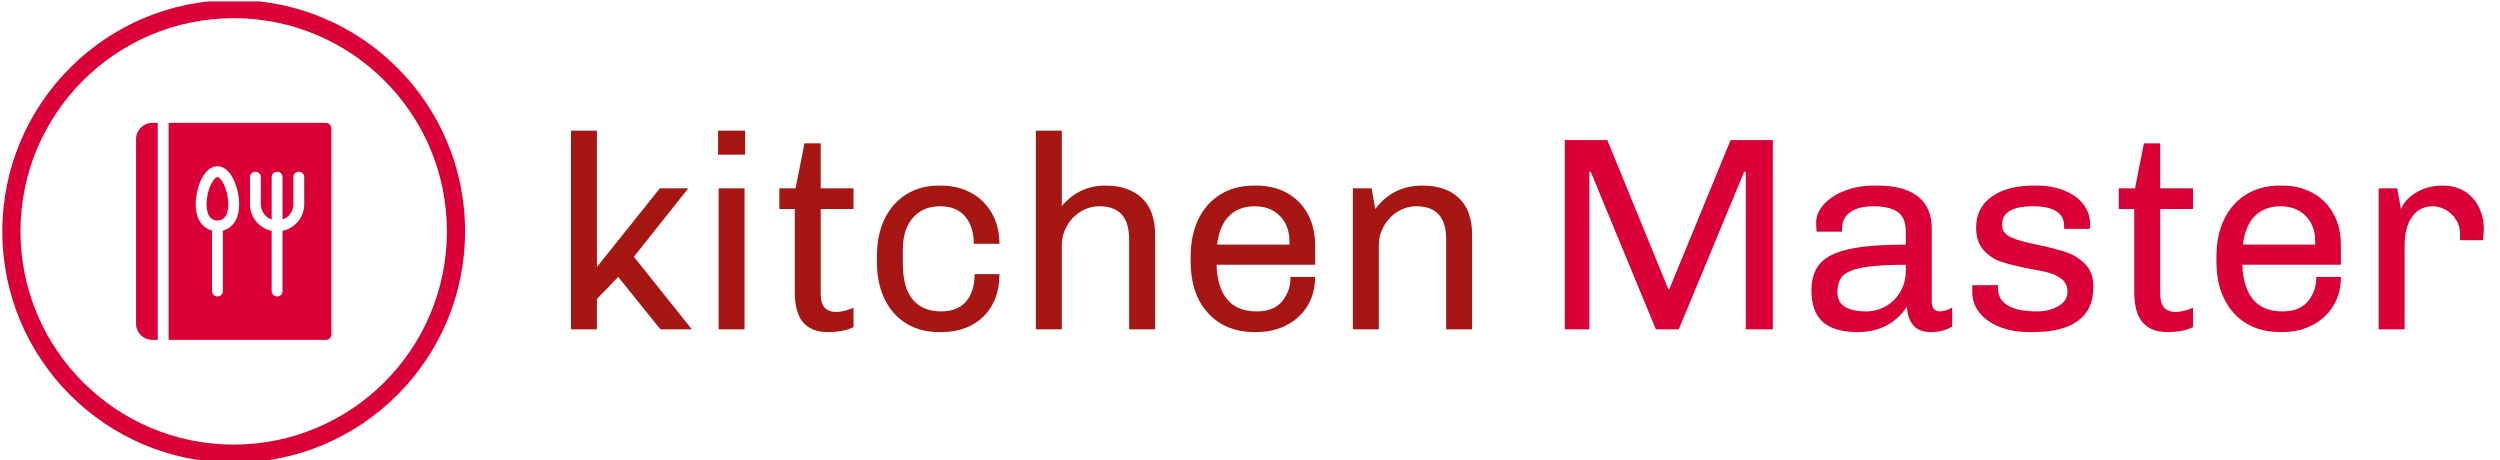 <svg xmlns="http://www.w3.org/2000/svg" version="1.1" xmlns:xlink="http://www.w3.org/1999/xlink" xmlns:svgjs="http://svgjs.dev/svgjs" width="1500" height="276" viewBox="0 0 1500 276"><g transform="matrix(1,0,0,1,-0.909,0.826)"><svg viewBox="0 0 396 73" data-background-color="#ffffff" preserveAspectRatio="xMidYMid meet" height="276" width="1500" xmlns="http://www.w3.org/2000/svg" xmlns:xlink="http://www.w3.org/1999/xlink"><g id="tight-bounds" transform="matrix(1,0,0,1,0.24,-0.218)"><svg viewBox="0 0 395.52 73.437" height="73.437" width="395.52"><g><svg viewBox="0 0 509.578 94.614" height="73.437" width="395.52"><g transform="matrix(1,0,0,1,114.058,26.716)"><svg viewBox="0 0 395.52 41.182" height="41.182" width="395.52"><g id="textblocktransform"><svg viewBox="0 0 395.52 41.182" height="41.182" width="395.52" id="textblock"><g><svg viewBox="0 0 395.52 41.182" height="41.182" width="395.52"><g transform="matrix(1,0,0,1,0,0)"><svg width="395.52" viewBox="4.15 -36 346.63 36.5" height="41.182" data-palette-color="#a61713"><g class="wordmark-text-0" data-fill-palette-color="primary" id="text-0"><path d="M4.15-36L8.85-36 8.85-11.3 20.25-25.55 25.4-25.55 15.55-13.15 26.05 0 20.35 0 12.7-9.5 8.85-5.5 8.85 0 4.15 0 4.15-36ZM30.8-36L35.7-36 35.7-31.65 30.8-31.65 30.8-36ZM30.9-25.55L35.6-25.55 35.6 0 30.9 0 30.9-25.55ZM49.4-33.7L49.4-25.55 55.35-25.55 55.35-21.8 49.4-21.8 49.4-6.55Q49.4-4.75 50.1-3.95 50.8-3.15 52.25-3.15L52.25-3.15Q53.55-3.15 55.35-3.9L55.35-3.9 55.35-0.4Q53.55 0.5 50.7 0.5L50.7 0.5Q47.75 0.5 46.22-1.25 44.7-3 44.7-6.8L44.7-6.8 44.7-21.8 41.9-21.8 41.9-25.55 44.85-25.55 46.45-33.7 49.4-33.7ZM71.19-26.05Q74.24-26.05 76.67-24.73 79.09-23.4 80.44-21 81.79-18.6 81.79-15.5L81.79-15.5 77.14-15.5Q77.14-18.6 75.57-20.45 73.99-22.3 71.04-22.3L71.04-22.3Q67.94-22.3 66.12-20.23 64.29-18.15 64.29-14.55L64.29-14.55 64.29-11.85Q64.29-7.5 66.09-5.38 67.89-3.25 71.19-3.25L71.19-3.25Q74.24-3.25 75.77-5.08 77.29-6.9 77.29-10L77.29-10 81.79-10Q81.79-5.2 78.92-2.35 76.04 0.5 71.24 0.5L71.24 0.5 70.84 0.5Q67.44 0.5 64.89-1.07 62.34-2.65 60.97-5.5 59.59-8.35 59.59-12.15L59.59-12.15 59.59-13.35Q59.59-17.15 60.99-20.03 62.39-22.9 64.94-24.48 67.49-26.05 70.79-26.05L70.79-26.05 71.19-26.05ZM93.09-36L93.09-22.35Q96.24-26.05 100.99-26.05L100.99-26.05Q105.19-26.05 107.59-23.8 109.99-21.55 109.99-17.2L109.99-17.2 109.99 0 105.29 0 105.29-16.35Q105.29-22.3 99.89-22.3L99.89-22.3Q98.09-22.3 96.54-21.35 94.99-20.4 94.04-18.78 93.09-17.15 93.09-15.2L93.09-15.2 93.09 0 88.39 0 88.39-36 93.09-36ZM128.29-26.05Q131.44-26.05 133.86-24.73 136.29-23.4 137.64-20.95 138.99-18.5 138.99-15.25L138.99-15.25 138.99-11.7 121.14-11.7Q121.24-7.65 123.04-5.45 124.84-3.25 128.39-3.25L128.39-3.25Q131.54-3.25 133.04-5.1 134.54-6.95 134.54-9.5L134.54-9.5 138.99-9.5Q138.99-6.5 137.61-4.25 136.24-2 133.81-0.75 131.39 0.5 128.29 0.5L128.29 0.5 128.09 0.5Q122.69 0.5 119.56-2.98 116.44-6.45 116.44-12.25L116.44-12.25 116.44-13.25Q116.44-17.05 117.84-19.95 119.24-22.85 121.84-24.45 124.44-26.05 127.94-26.05L127.94-26.05 128.29-26.05ZM128.04-22.3Q125.19-22.3 123.41-20.55 121.64-18.8 121.24-15.35L121.24-15.35 134.34-15.35 134.34-15.95Q134.34-18.8 132.61-20.55 130.89-22.3 128.04-22.3L128.04-22.3ZM158.44-26.05Q162.64-26.05 165.04-23.8 167.44-21.55 167.44-17.2L167.44-17.2 167.44 0 162.74 0 162.74-16.35Q162.74-22.3 157.34-22.3L157.34-22.3Q155.54-22.3 153.99-21.35 152.44-20.4 151.49-18.78 150.54-17.15 150.54-15.2L150.54-15.2 150.54 0 145.84 0 145.84-25.55 149.24-25.55 149.89-21.8Q153.09-26.05 158.44-26.05L158.44-26.05Z" fill="#a61713" data-fill-palette-color="primary"></path><path d="M214.29-34.3L221.94-34.3 221.94 0 217.04 0 217.04-28.55 216.74-28.55 204.89 0 200.74 0 188.94-28.55 188.69-28.55 188.69 0 184.24 0 184.24-34.3 191.94-34.3 202.99-7.3 203.19-7.3 214.29-34.3ZM240.74-26.05Q245.79-26.05 248.26-24.05 250.74-22.05 250.74-18.25L250.74-18.25 250.74-5Q250.74-4.1 251.14-3.68 251.54-3.25 252.14-3.25L252.14-3.25Q253.29-3.25 254.44-3.95L254.44-3.95 254.44-0.5Q252.74 0.5 250.59 0.5L250.59 0.5Q248.44 0.5 247.39-0.73 246.34-1.95 246.24-4.1L246.24-4.1Q243.14 0.5 237.29 0.5L237.29 0.5Q233.09 0.5 231.01-1.33 228.94-3.15 228.94-7.1L228.94-7.1Q228.94-10.2 230.54-11.98 232.14-13.75 235.84-14.55 239.54-15.35 246.04-15.35L246.04-15.35 246.04-17.7Q246.04-20.25 244.54-21.28 243.04-22.3 240.19-22.3L240.19-22.3Q237.49-22.3 235.99-21.25 234.49-20.2 234.49-18.3L234.49-18.3 234.49-17.7 229.89-17.7Q229.79-18.4 229.79-19.35L229.79-19.35Q229.79-21.1 231.19-22.65 232.59-24.2 234.99-25.13 237.39-26.05 240.29-26.05L240.29-26.05 240.74-26.05ZM246.04-11.7Q240.79-11.7 238.11-11.18 235.44-10.65 234.54-9.6 233.64-8.55 233.64-6.7L233.64-6.7Q233.64-3.25 238.89-3.25L238.89-3.25Q240.74-3.25 242.39-4.17 244.04-5.1 245.04-6.8 246.04-8.5 246.04-10.7L246.04-10.7 246.04-11.7ZM269.68-26.05Q272.53-26.05 274.76-25.15 276.98-24.25 278.21-22.65 279.43-21.05 279.43-19.1L279.43-19.1 279.38-18.2 274.73-18.2 274.73-18.65Q274.73-22.3 269.08-22.3L269.08-22.3Q263.48-22.3 263.48-18.95L263.48-18.95Q263.48-17.4 265.08-16.68 266.68-15.95 269.98-15.3L269.98-15.3Q273.13-14.65 275.16-13.95 277.18-13.25 278.61-11.75 280.03-10.25 280.03-7.7L280.03-7.7Q280.03-3.6 277.23-1.55 274.43 0.5 269.18 0.5L269.18 0.5 268.43 0.5Q265.28 0.5 262.93-0.48 260.58-1.45 259.31-3.13 258.03-4.8 258.08-6.9L258.08-6.9 258.08-8 262.73-8 262.73-7.5Q262.73-3.25 269.88-3.25L269.88-3.25Q271.98-3.25 273.66-4.2 275.33-5.15 275.33-6.8L275.33-6.8Q275.33-8.2 274.41-9 273.48-9.8 272.13-10.2 270.78-10.6 268.38-11L268.38-11Q265.28-11.6 263.38-12.23 261.48-12.85 260.13-14.35 258.78-15.85 258.78-18.45L258.78-18.45Q258.78-22 261.58-24.03 264.38-26.05 269.23-26.05L269.23-26.05 269.68-26.05ZM292.13-33.7L292.13-25.55 298.08-25.55 298.08-21.8 292.13-21.8 292.13-6.55Q292.13-4.75 292.83-3.95 293.53-3.15 294.98-3.15L294.98-3.15Q296.28-3.15 298.08-3.9L298.08-3.9 298.08-0.4Q296.28 0.5 293.43 0.5L293.43 0.5Q290.48 0.5 288.96-1.25 287.43-3 287.43-6.8L287.43-6.8 287.43-21.8 284.63-21.8 284.63-25.55 287.58-25.55 289.18-33.7 292.13-33.7ZM314.18-26.05Q317.33-26.05 319.75-24.73 322.18-23.4 323.53-20.95 324.88-18.5 324.88-15.25L324.88-15.25 324.88-11.7 307.03-11.7Q307.13-7.65 308.93-5.45 310.73-3.25 314.28-3.25L314.28-3.25Q317.43-3.25 318.93-5.1 320.43-6.95 320.43-9.5L320.43-9.5 324.88-9.5Q324.88-6.5 323.5-4.25 322.13-2 319.7-0.75 317.28 0.5 314.18 0.5L314.18 0.5 313.98 0.5Q308.58 0.5 305.45-2.98 302.33-6.45 302.33-12.25L302.33-12.25 302.33-13.25Q302.33-17.05 303.73-19.95 305.13-22.85 307.73-24.45 310.33-26.05 313.83-26.05L313.83-26.05 314.18-26.05ZM313.93-22.3Q311.08-22.3 309.3-20.55 307.53-18.8 307.13-15.35L307.13-15.35 320.23-15.35 320.23-15.95Q320.23-18.8 318.5-20.55 316.78-22.3 313.93-22.3L313.93-22.3ZM343.23-26.05Q346.78-26.05 348.78-23.78 350.78-21.5 350.78-18.05L350.78-18.05 350.63-16.15 346.48-16.15 346.48-17.25Q346.48-18.75 345.73-19.9 344.98-21.05 343.83-21.68 342.68-22.3 341.53-22.3L341.53-22.3Q339.13-22.3 337.78-20.4 336.43-18.5 336.43-15.25L336.43-15.25 336.43 0 331.73 0 331.73-25.55 335.08-25.55 335.78-21.75Q336.08-22.75 337.13-23.75 338.18-24.75 339.75-25.4 341.33-26.05 343.23-26.05L343.23-26.05Z" fill="#da0037" data-fill-palette-color="accent"></path></g></svg></g></svg></g></svg></g></svg></g><g><svg viewBox="0 0 94.614 94.614" height="94.614" width="94.614"><g><svg></svg></g><g id="icon-0"><svg viewBox="0 0 94.614 94.614" height="94.614" width="94.614"><g><path d="M0 47.307c0-26.127 21.18-47.307 47.307-47.307 26.127 0 47.307 21.18 47.307 47.307 0 26.127-21.18 47.307-47.307 47.307-26.127 0-47.307-21.18-47.307-47.307zM47.307 90.9c24.076 0 43.593-19.517 43.593-43.593 0-24.076-19.517-43.593-43.593-43.593-24.076 0-43.593 19.517-43.593 43.593 0 24.076 19.517 43.593 43.593 43.593z" data-fill-palette-color="accent" fill="#da0037" stroke="transparent"></path></g><g transform="matrix(1,0,0,1,27.342,25.124)"><svg viewBox="0 0 39.93 44.366" height="44.366" width="39.93"><g><svg xmlns="http://www.w3.org/2000/svg" viewBox="12 8 72 80" x="0" y="0" height="44.366" width="39.93" class="icon-cg-0" data-fill-palette-color="accent" id="cg-0"><g fill="#da0037" data-fill-palette-color="accent"><path d="M12 14V82a6.007 6.007 0 0 0 6 6h2V8H18A6.007 6.007 0 0 0 12 14Z" fill="#da0037" data-fill-palette-color="accent"></path><path d="M82 8H24V88H82a1.999 1.999 0 0 0 2-2V10A1.999 1.999 0 0 0 82 8ZM44 47.704V70a2 2 0 0 1-4 0V47.704c-3.086-0.823-6-3.638-6-9.704 0-5.723 2.848-14 8-14s8 8.277 8 14C50 44.066 47.086 46.881 44 47.704ZM74 38a10.015 10.015 0 0 1-8 9.798V70a2 2 0 0 1-4 0V47.798A10.015 10.015 0 0 1 54 38V28a2 2 0 0 1 4 0V38a5.99 5.99 0 0 0 4 5.632V28a2 2 0 0 1 4 0V43.632A5.99 5.99 0 0 0 70 38V28a2 2 0 0 1 4 0Z" fill="#da0037" data-fill-palette-color="accent"></path><path d="M42 28c-1.352 0-4 4.527-4 10 0 2.24 0.52 6 4 6s4-3.76 4-6C46 32.527 43.352 28 42 28Z" fill="#da0037" data-fill-palette-color="accent"></path></g></svg></g></svg></g></svg></g></svg></g></svg></g><defs></defs></svg><rect width="395.52" height="73.437" fill="none" stroke="none" visibility="hidden"></rect></g></svg></g></svg>